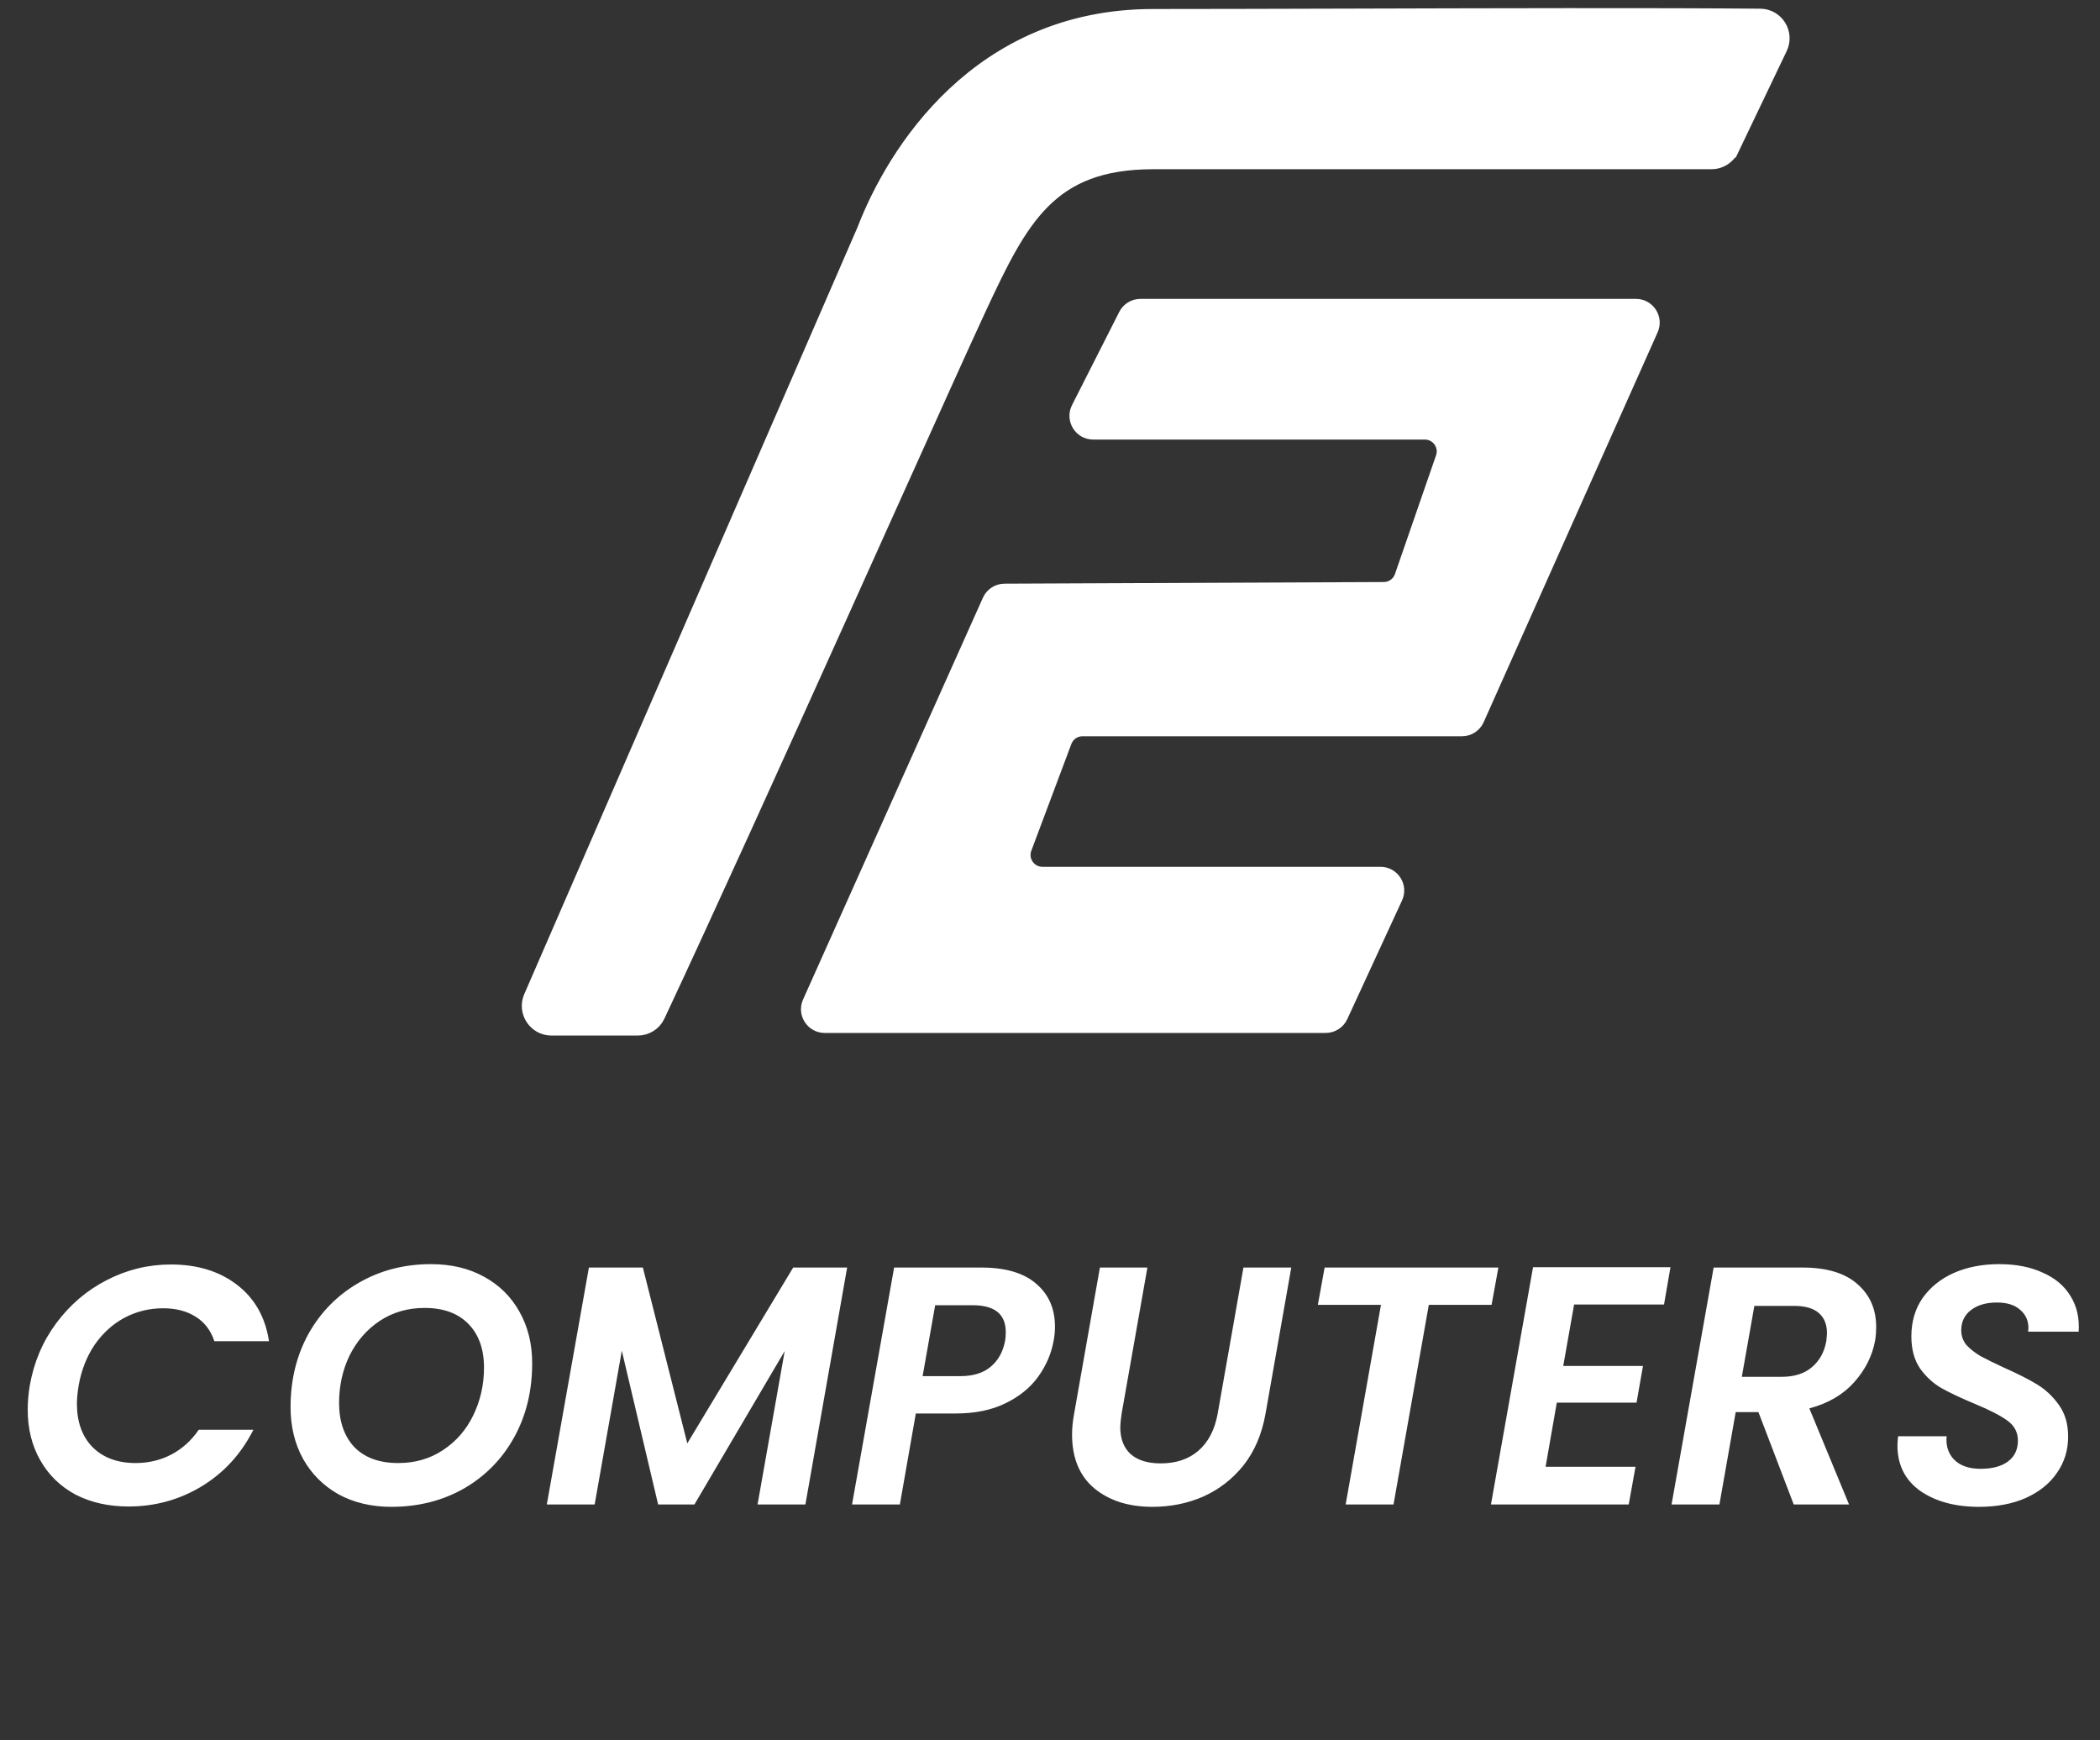 <svg width="105" height="87" viewBox="0 0 105 87" fill="none" xmlns="http://www.w3.org/2000/svg">
<rect x="0" y="0" width="105" height="87" fill="#333333" stroke="none"/>
<path d="M1.488 69.269C1.691 68.103 2.132 67.063 2.811 66.147C3.501 65.219 4.344 64.501 5.339 63.992C6.346 63.471 7.415 63.211 8.546 63.211C9.869 63.211 10.972 63.55 11.854 64.229C12.737 64.908 13.268 65.847 13.449 67.046H10.718C10.537 66.503 10.226 66.096 9.785 65.824C9.343 65.541 8.8 65.4 8.156 65.4C7.466 65.4 6.821 65.558 6.221 65.875C5.633 66.192 5.135 66.644 4.728 67.232C4.332 67.821 4.067 68.499 3.931 69.269C3.874 69.63 3.846 69.93 3.846 70.168C3.846 71.084 4.106 71.808 4.626 72.34C5.158 72.871 5.876 73.137 6.781 73.137C7.426 73.137 8.02 72.996 8.563 72.713C9.106 72.43 9.564 72.017 9.937 71.474H12.669C12.058 72.685 11.193 73.629 10.073 74.308C8.964 74.975 7.748 75.309 6.425 75.309C5.43 75.309 4.547 75.111 3.778 74.715C3.02 74.308 2.432 73.737 2.014 73.001C1.595 72.266 1.386 71.423 1.386 70.473C1.386 70.077 1.42 69.676 1.488 69.269ZM19.567 75.326C18.572 75.326 17.69 75.117 16.921 74.698C16.163 74.268 15.575 73.68 15.156 72.933C14.737 72.176 14.528 71.31 14.528 70.337C14.528 68.98 14.828 67.758 15.427 66.672C16.038 65.587 16.875 64.738 17.939 64.127C19.013 63.505 20.218 63.194 21.553 63.194C22.559 63.194 23.442 63.404 24.2 63.822C24.969 64.24 25.562 64.829 25.981 65.587C26.4 66.333 26.609 67.187 26.609 68.149C26.609 69.529 26.309 70.762 25.71 71.847C25.11 72.933 24.273 73.787 23.198 74.41C22.124 75.02 20.913 75.326 19.567 75.326ZM19.907 73.137C20.755 73.137 21.502 72.922 22.146 72.492C22.802 72.062 23.306 71.486 23.657 70.762C24.018 70.026 24.2 69.229 24.2 68.369C24.2 67.442 23.939 66.712 23.419 66.18C22.899 65.649 22.169 65.383 21.23 65.383C20.393 65.383 19.647 65.598 18.991 66.028C18.346 66.458 17.842 67.034 17.48 67.758C17.13 68.482 16.954 69.274 16.954 70.134C16.954 71.061 17.209 71.797 17.718 72.34C18.238 72.871 18.968 73.137 19.907 73.137ZM42.357 63.364L40.27 75.207H37.878L39.235 67.538L34.722 75.207H32.906L31.091 67.521L29.733 75.207H27.341L29.445 63.364H32.143L34.365 72.153L39.659 63.364H42.357ZM52.68 67.029C52.567 67.662 52.313 68.256 51.917 68.81C51.521 69.365 50.972 69.811 50.271 70.151C49.581 70.49 48.749 70.66 47.777 70.66H45.791L44.994 75.207H42.602L44.706 63.364H49.066C50.276 63.364 51.193 63.635 51.815 64.178C52.437 64.71 52.748 65.423 52.748 66.316C52.748 66.576 52.725 66.814 52.68 67.029ZM48.014 68.793C48.659 68.793 49.168 68.635 49.541 68.318C49.915 68.002 50.152 67.572 50.254 67.029C50.276 66.927 50.288 66.78 50.288 66.588C50.288 65.694 49.734 65.247 48.625 65.247H46.759L46.131 68.793H48.014ZM57.37 63.364L56.08 70.677C56.035 70.993 56.013 71.214 56.013 71.338C56.013 71.927 56.188 72.379 56.538 72.696C56.889 73.001 57.387 73.154 58.032 73.154C58.801 73.154 59.429 72.945 59.915 72.526C60.413 72.096 60.735 71.48 60.882 70.677L62.172 63.364H64.564L63.275 70.677C63.094 71.695 62.726 72.555 62.172 73.256C61.617 73.946 60.944 74.466 60.153 74.817C59.372 75.156 58.529 75.326 57.624 75.326C56.425 75.326 55.453 75.015 54.706 74.393C53.971 73.77 53.603 72.877 53.603 71.712C53.603 71.395 53.637 71.05 53.705 70.677L54.995 63.364H57.37ZM74.919 63.364L74.579 65.23H71.44L69.676 75.207H67.283L69.048 65.23H65.892L66.231 63.364H74.919ZM78.705 65.213L78.162 68.284H82.149L81.827 70.117H77.84L77.279 73.324H81.776L81.436 75.207H74.548L76.652 63.347H83.523L83.201 65.213H78.705ZM90.128 63.364C91.338 63.364 92.254 63.641 92.876 64.195C93.498 64.738 93.809 65.451 93.809 66.333C93.809 66.548 93.793 66.769 93.759 66.995C93.623 67.764 93.272 68.465 92.707 69.099C92.152 69.721 91.406 70.156 90.467 70.405L92.452 75.207H89.686L87.922 70.592H86.785L85.971 75.207H83.578L85.682 63.364H90.128ZM91.315 67.046C91.338 66.842 91.349 66.706 91.349 66.639C91.349 66.209 91.213 65.875 90.942 65.638C90.671 65.4 90.258 65.281 89.703 65.281H87.718L87.091 68.827H89.076C89.709 68.827 90.212 68.669 90.586 68.352C90.97 68.035 91.213 67.6 91.315 67.046ZM98.944 75.326C97.757 75.326 96.778 75.06 96.009 74.528C95.251 73.985 94.872 73.228 94.872 72.255C94.872 72.153 94.883 72 94.906 71.797H97.332C97.287 72.272 97.412 72.662 97.706 72.967C98.011 73.273 98.452 73.425 99.029 73.425C99.606 73.425 100.058 73.307 100.386 73.069C100.726 72.82 100.895 72.47 100.895 72.017C100.895 71.599 100.72 71.265 100.369 71.016C100.03 70.767 99.493 70.49 98.758 70.185C98.079 69.902 97.525 69.642 97.095 69.404C96.676 69.167 96.314 68.839 96.009 68.42C95.715 67.99 95.568 67.453 95.568 66.808C95.568 66.073 95.754 65.434 96.128 64.891C96.512 64.348 97.033 63.929 97.689 63.635C98.356 63.341 99.114 63.194 99.962 63.194C100.799 63.194 101.523 63.336 102.134 63.618C102.756 63.89 103.22 64.28 103.525 64.789C103.842 65.298 103.978 65.892 103.933 66.571H101.404L101.421 66.384C101.421 66.011 101.28 65.705 100.997 65.468C100.726 65.23 100.341 65.112 99.844 65.112C99.312 65.112 98.882 65.236 98.554 65.485C98.226 65.734 98.062 66.073 98.062 66.503C98.062 66.786 98.152 67.034 98.333 67.249C98.526 67.453 98.758 67.634 99.029 67.792C99.3 67.939 99.691 68.132 100.2 68.369C100.867 68.663 101.416 68.941 101.846 69.201C102.275 69.461 102.643 69.806 102.948 70.236C103.254 70.665 103.407 71.191 103.407 71.814C103.407 72.492 103.22 73.097 102.847 73.629C102.485 74.161 101.964 74.579 101.286 74.885C100.618 75.179 99.838 75.326 98.944 75.326Z" fill="white"/>
<path d="M57.66 0.747C48.875 0.747 44.647 7.582 43.147 11.479L26.486 49.812C26.145 50.595 26.72 51.471 27.574 51.471H29.331H31.881C32.337 51.471 32.754 51.217 32.951 50.797C35.362 45.655 38.883 37.877 42.05 30.85C42.827 29.126 43.582 27.448 44.295 25.865C46.489 20.992 48.276 17.022 49.029 15.408C50.073 13.171 50.943 11.369 52.196 10.115C53.429 8.883 55.054 8.163 57.66 8.163H71.453H85.575C86.032 8.163 86.448 7.901 86.646 7.488L86.378 7.36L86.646 7.488L89.067 2.426C89.44 1.646 88.881 0.74 88.013 0.731C82.843 0.683 74.406 0.707 67.065 0.728C63.507 0.738 60.206 0.747 57.66 0.747Z" fill="white" stroke="white" stroke-width="0.593"/>
<path d="M56.227 15.726L53.865 20.385C53.566 20.977 53.996 21.677 54.659 21.677H71.242C71.854 21.677 72.283 22.28 72.083 22.858L70.028 28.794C69.905 29.151 69.569 29.391 69.191 29.392L50.225 29.474C49.876 29.476 49.559 29.681 49.417 30L40.423 50.087C40.16 50.675 40.591 51.34 41.236 51.34H66.286C66.633 51.34 66.949 51.138 67.094 50.823L69.832 44.891C70.105 44.301 69.674 43.628 69.024 43.628H52.122C51.5 43.628 51.07 43.007 51.288 42.425L53.291 37.086C53.421 36.739 53.753 36.509 54.124 36.509H73.101C73.452 36.509 73.77 36.302 73.913 35.981L82.611 16.491C82.874 15.902 82.443 15.238 81.799 15.238H57.02C56.685 15.238 56.378 15.427 56.227 15.726Z" fill="white" stroke="white" stroke-width="0.593"/>
</svg>
